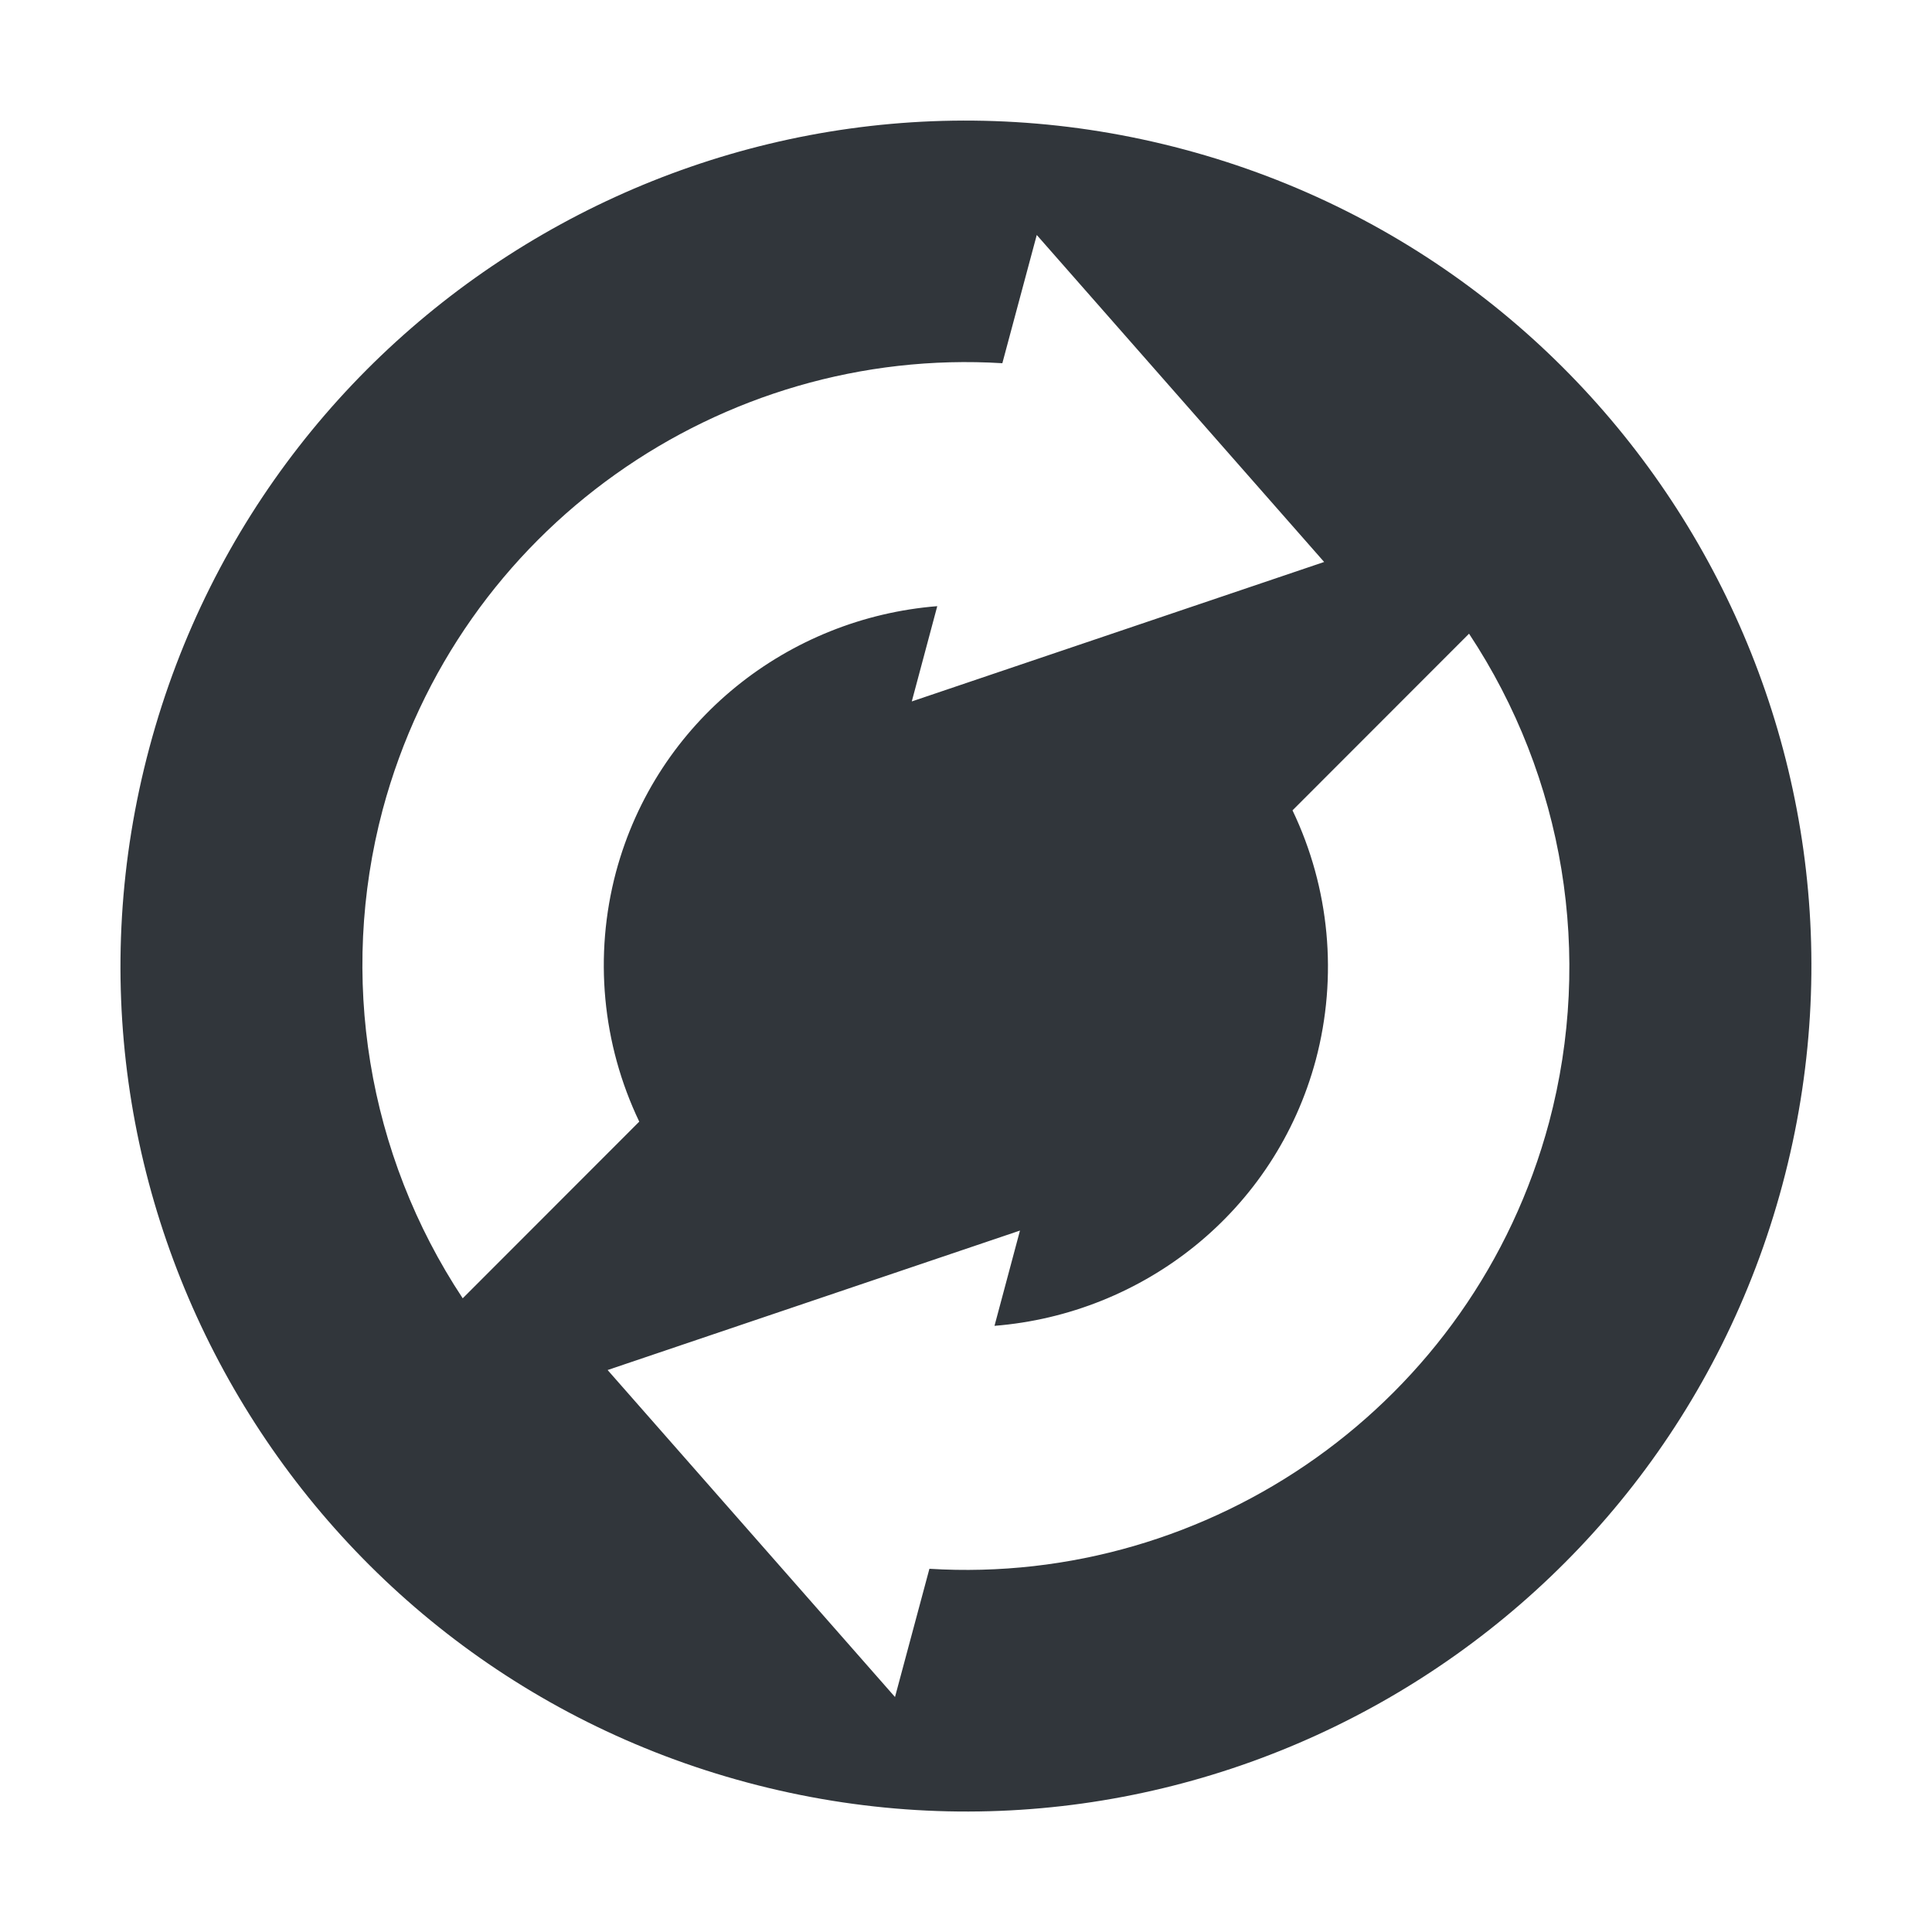 <svg height="16" width="16" xmlns="http://www.w3.org/2000/svg"><path d="m14.761 9.812c1.001-3.734-1.216-7.573-4.95-8.573-3.734-1.001-7.573 1.216-8.573 4.95-1.001 3.734 1.216 7.573 4.95 8.573 3.734 1.001 7.573-1.216 8.573-4.95zm-1.932-.518c-.626 2.337-2.808 3.841-5.132 3.698l-.285 1.062-2.38-2.708 3.415-1.155-.211.789c1.23-.098 2.323-.943 2.661-2.203.183-.69.115-1.422-.193-2.066l1.462-1.463c.789 1.192 1.03 2.664.663 4.046zm-1.863-4.64-3.415 1.155.211-.789c-1.23.098-2.323.943-2.661 2.203-.183.69-.115 1.422.193 2.066l-1.462 1.463c-.789-1.192-1.03-2.664-.663-4.046.626-2.337 2.808-3.841 5.132-3.698l.285-1.062z" fill="#31363b"/></svg>